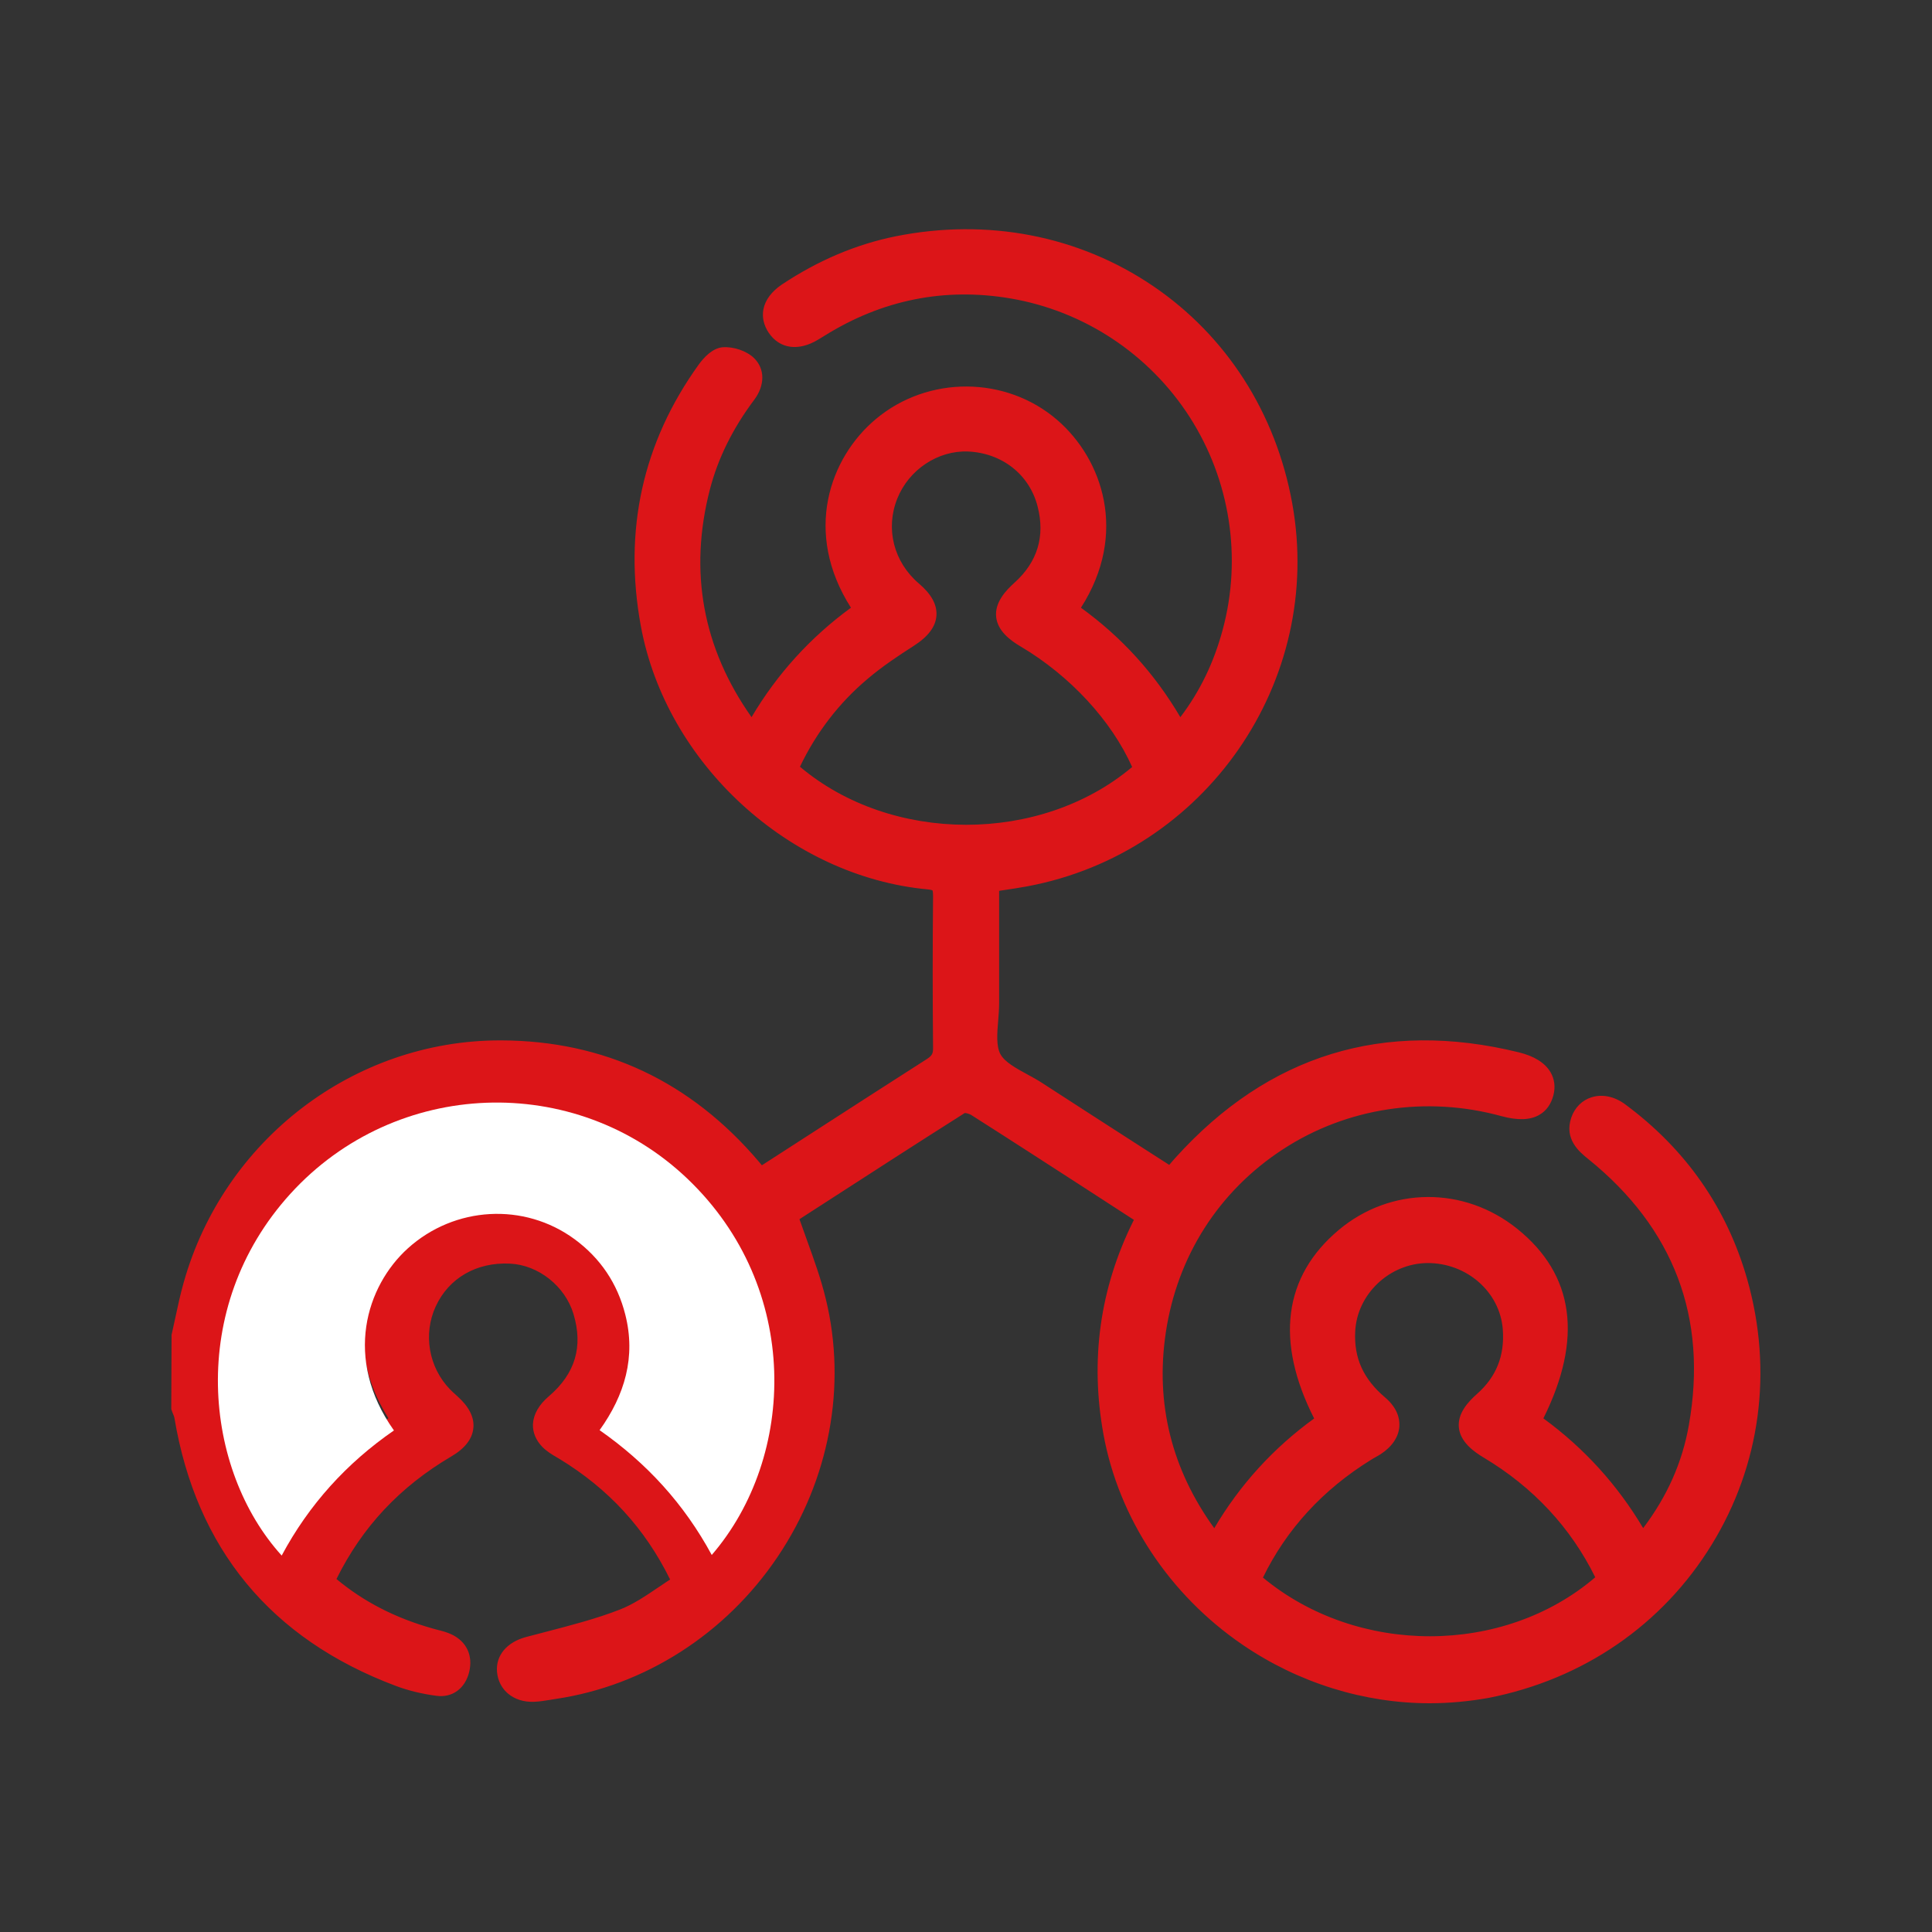 <?xml version="1.0" encoding="utf-8"?>
<!-- Generator: Adobe Illustrator 26.1.0, SVG Export Plug-In . SVG Version: 6.00 Build 0)  -->
<svg version="1.1" id="Layer_1" xmlns="http://www.w3.org/2000/svg" xmlns:xlink="http://www.w3.org/1999/xlink" x="0px" y="0px"
	 viewBox="0 0 200 200" style="enable-background:new 0 0 200 200;" xml:space="preserve">
<rect x="0" y="0" width="200" height="200" fill="#333333" stroke="none"/>
<style type="text/css">
	.st0{fill:#DC1518;}
	.st1{fill:#FFFFFF;}
</style>
<g>
	<g>
		<path class="st0" d="M18.73,138.36c0.41-1.79,0.74-3.6,1.23-5.37c4.02-14.34,17.08-24.4,31.91-24.36
			c10.48,0.03,19.14,4.21,25.93,12.21c0.24,0.28,0.48,0.56,0.72,0.84c0.03,0.04,0.09,0.05,0.25,0.12c0.56-0.36,1.17-0.75,1.79-1.15
			c5.28-3.41,10.56-6.83,15.86-10.21c0.8-0.51,1.17-1.03,1.16-2.02c-0.05-5.24-0.05-10.48,0-15.71c0.01-1.1-0.23-1.58-1.45-1.69
			c-13.89-1.29-26.29-12.73-28.82-26.46c-1.76-9.59,0.11-18.36,5.8-26.28c0.44-0.61,1.14-1.36,1.77-1.41
			c0.82-0.07,1.91,0.27,2.49,0.84c0.88,0.87,0.65,2.06-0.09,3.04c-2.18,2.9-3.82,6.08-4.73,9.6c-2.29,8.87-0.78,17.05,4.55,24.51
			c0.24,0.33,0.53,0.62,0.88,1.03c2.85-5.24,6.68-9.48,11.49-12.81c-5.38-7.6-2.7-15.22,1.86-19.03c5.07-4.24,12.54-4.18,17.48,0.1
			c4.49,3.88,7.11,11.4,1.74,18.93c4.82,3.32,8.64,7.56,11.51,12.84c2.69-3.16,4.44-6.68,5.48-10.53
			c4.38-16.22-6.19-32.75-22.78-35.55c-7.09-1.2-13.76,0.17-19.89,3.99c-0.22,0.14-0.45,0.28-0.67,0.42
			c-1.57,0.96-2.95,0.8-3.77-0.42c-0.84-1.24-0.46-2.59,1.08-3.61c3.51-2.34,7.31-4.03,11.44-4.85
			c18.87-3.78,36.44,7.88,39.88,26.84c3.38,18.65-9.35,35.29-26.66,38.51c-1.18,0.22-2.38,0.38-3.69,0.58c0,4.21-0.01,8.32,0,12.44
			c0.01,1.96-0.58,4.24,0.24,5.77c0.82,1.52,3.04,2.3,4.68,3.36c4.56,2.96,9.14,5.9,13.87,8.95c0.4-0.47,0.79-0.94,1.2-1.4
			c9.4-10.41,20.92-13.93,34.53-10.6c2.29,0.56,3.27,1.74,2.88,3.23c-0.43,1.64-1.78,2.12-4.17,1.46
			c-16.71-4.59-33.44,6.15-35.99,23.23c-1.16,7.77,0.71,14.89,5.39,21.24c0.21,0.29,0.47,0.55,0.76,0.88
			c2.83-5.22,6.65-9.47,11.46-12.78c-4.32-7.97-3.67-14.39,1.9-19.06c4.97-4.17,12.13-4.22,17.23-0.11
			c5.65,4.55,6.36,10.99,2.05,19.16c4.78,3.33,8.61,7.56,11.46,12.82c3.04-3.66,5.04-7.72,5.84-12.25
			c2.06-11.6-1.62-21.12-10.78-28.5c-1.05-0.85-1.93-1.71-1.43-3.2c0.57-1.66,2.42-2.1,4.02-0.91c6.07,4.48,10.24,10.36,12.29,17.61
			c5.43,19.14-6.43,38.27-26.02,42.1c-17.59,3.44-35.51-8.84-38.71-26.46c-1.36-7.49-0.39-14.6,2.98-21.41
			c0.14-0.28,0.26-0.56,0.45-0.98c-1.05-0.68-2.05-1.34-3.06-1.99c-4.84-3.13-9.67-6.27-14.53-9.35c-0.44-0.28-1.27-0.47-1.63-0.24
			c-6.02,3.81-12,7.69-17.85,11.47c1.03,3.05,2.23,5.92,2.96,8.91c4.46,18.37-8.43,37.4-27.11,40.17c-0.73,0.11-1.46,0.26-2.2,0.29
			c-1.57,0.06-2.66-0.84-2.77-2.21c-0.1-1.25,0.83-2.18,2.29-2.57c3.29-0.88,6.65-1.65,9.81-2.88c2.16-0.84,4.05-2.4,6.11-3.67
			c-2.78-6.02-6.86-10.44-12.24-13.71c-0.54-0.33-1.12-0.63-1.55-1.07c-1.1-1.14-0.87-2.53,0.61-3.81c3-2.58,3.98-5.78,2.85-9.55
			c-1.01-3.35-4.17-5.77-7.48-5.93c-3.88-0.18-7.09,1.68-8.63,4.99c-1.51,3.25-0.85,7.12,1.66,9.69c0.26,0.26,0.54,0.51,0.81,0.76
			c1.94,1.74,1.79,3.33-0.46,4.66c-5.58,3.28-9.81,7.8-12.61,13.8c3.17,2.8,6.84,4.67,10.9,5.82c0.61,0.17,1.24,0.28,1.81,0.55
			c1.16,0.55,1.59,1.53,1.29,2.76c-0.29,1.17-1.11,1.89-2.3,1.73c-1.35-0.18-2.71-0.49-3.98-0.97c-12.6-4.72-20.1-13.7-22.31-27.02
			c-0.05-0.3-0.2-0.59-0.3-0.88C18.73,143.23,18.73,140.8,18.73,138.36z M74.11,159.83c8.66-10.04,9.23-27.38-2.51-38.56
			c-11.5-10.94-29.88-10.26-40.64,1.56c-10.68,11.73-8.83,28.32-0.9,37.06c2.79-5.22,6.66-9.47,11.5-12.82
			c-5.22-7.36-2.82-14.81,1.42-18.65c4.78-4.32,11.91-4.73,17.07-0.94c2.66,1.95,4.39,4.54,5.19,7.72c1.1,4.34-0.05,8.24-2.63,11.83
			C67.47,150.43,71.28,154.6,74.11,159.83z M166.35,163.53c-2.67-5.76-6.79-10.21-12.24-13.48c-2.63-1.58-2.8-3.03-0.56-5.02
			c2.25-2,3.23-4.48,3-7.48c-0.33-4.42-4.16-7.84-8.81-7.79c-4.47,0.04-8.23,3.66-8.45,8.02c-0.16,3.15,1.05,5.61,3.43,7.62
			c1.66,1.41,1.48,3.12-0.34,4.29c-0.31,0.2-0.64,0.36-0.96,0.56c-5.29,3.28-9.32,7.66-11.91,13.32
			C140.19,172.97,156.57,172.43,166.35,163.53z M118.4,79.67c-2.14-5.27-6.7-10.32-12.24-13.61c-2.59-1.54-2.72-2.99-0.49-5
			c2.68-2.42,3.59-5.44,2.7-8.89c-0.96-3.75-4.22-6.25-8.11-6.43c-3.52-0.16-6.95,2.12-8.31,5.51c-1.4,3.51-0.4,7.41,2.52,9.89
			c2.11,1.79,1.92,3.35-0.44,4.86c-1.69,1.08-3.36,2.2-4.89,3.5c-3.29,2.79-5.8,6.2-7.56,10.11
			C91.67,88.67,108.33,88.67,118.4,79.67z"/>
		<path class="st0" d="M148,176.32c-6.75,0-13.56-2.09-19.36-6.05c-7.58-5.17-12.83-13.11-14.41-21.79
			c-1.4-7.68-0.37-15.09,3.06-22.02c0.03-0.06,0.06-0.12,0.09-0.18l-5.15-3.34c-3.9-2.52-7.79-5.04-11.71-7.53
			c-0.18-0.11-0.5-0.19-0.65-0.19c-4.93,3.12-9.88,6.32-14.66,9.41l-2.45,1.58c0.25,0.72,0.51,1.42,0.76,2.13
			c0.72,1.99,1.47,4.05,1.97,6.14c2.19,9,0.37,18.72-4.99,26.68c-5.37,7.98-13.74,13.34-22.95,14.71l-0.55,0.09
			c-0.56,0.09-1.14,0.19-1.75,0.21c-2.08,0.07-3.64-1.21-3.8-3.11c-0.14-1.69,1.02-3.07,3.02-3.6c0.68-0.18,1.36-0.36,2.03-0.53
			c2.56-0.67,5.21-1.35,7.67-2.31c1.39-0.54,2.67-1.41,4.03-2.33c0.39-0.26,0.78-0.53,1.17-0.78c-2.61-5.3-6.37-9.39-11.48-12.5
			l-0.29-0.17c-0.48-0.28-1.01-0.6-1.46-1.06c-0.67-0.69-1-1.5-0.97-2.35c0.05-1.01,0.61-2.01,1.65-2.89
			c2.73-2.34,3.56-5.13,2.55-8.51c-0.87-2.89-3.63-5.08-6.58-5.22c-3.45-0.17-6.33,1.49-7.68,4.42c-1.33,2.87-0.73,6.32,1.47,8.59
			c0.21,0.22,0.44,0.42,0.66,0.62l0.1,0.09c1.22,1.09,1.78,2.21,1.66,3.32c-0.11,1.11-0.88,2.1-2.28,2.92
			c-5.33,3.14-9.22,7.29-11.89,12.69c2.82,2.35,6.08,4.03,9.95,5.12c0.16,0.04,0.32,0.09,0.48,0.13c0.48,0.12,0.99,0.25,1.48,0.48
			c1.56,0.74,2.24,2.19,1.83,3.89c-0.42,1.72-1.75,2.69-3.39,2.47c-1.52-0.2-2.94-0.55-4.19-1.02
			c-12.96-4.86-20.68-14.21-22.94-27.78c-0.02-0.1-0.07-0.24-0.14-0.39c-0.04-0.11-0.09-0.21-0.12-0.32l-0.06-0.16l0.03-7.69
			c0.13-0.56,0.25-1.13,0.37-1.69c0.26-1.22,0.53-2.48,0.88-3.72c4.15-14.78,17.61-25.08,32.76-25.08c0.03,0,0.07,0,0.1,0
			c10.67,0.03,19.64,4.26,26.69,12.56l0.15,0.18c0.05,0.06,0.1,0.12,0.16,0.19l5.16-3.33c3.95-2.55,7.9-5.1,11.86-7.63
			c0.57-0.36,0.71-0.59,0.7-1.17c-0.05-5.24-0.05-10.53,0-15.73c0-0.45-0.05-0.58-0.06-0.6c0,0-0.1-0.06-0.49-0.1
			c-14.32-1.33-27.09-13.05-29.7-27.26c-1.82-9.9,0.19-18.99,5.97-27.04c0.56-0.78,1.45-1.73,2.49-1.82
			c1.13-0.09,2.5,0.38,3.26,1.12c1.14,1.12,1.14,2.83,0,4.34c-2.2,2.93-3.74,6.04-4.57,9.25c-2.2,8.5-0.74,16.43,4.31,23.58
			c2.65-4.48,6.11-8.28,10.29-11.33c-4.96-7.78-2.22-15.53,2.59-19.54c5.4-4.52,13.47-4.47,18.77,0.11
			c4.7,4.06,7.35,11.78,2.45,19.43c4.22,3.06,7.61,6.79,10.29,11.33c2.02-2.66,3.46-5.63,4.38-9.04c2.02-7.47,0.77-15.5-3.41-22.02
			c-4.18-6.52-10.95-11-18.58-12.29c-6.8-1.15-13.26,0.15-19.2,3.85l-0.69,0.42c-2.03,1.23-3.98,0.96-5.11-0.71
			c-0.52-0.77-0.71-1.62-0.55-2.44c0.19-0.96,0.85-1.84,1.9-2.55c3.75-2.5,7.72-4.18,11.8-5c9.49-1.9,18.96-0.07,26.65,5.16
			c7.59,5.16,12.7,13.14,14.39,22.48c3.34,18.44-8.98,36.22-27.46,39.66c-0.81,0.15-1.63,0.27-2.49,0.4l-0.39,0.06l0,2.88
			c0,2.92,0,5.81,0,8.71c0,0.62-0.05,1.26-0.1,1.87c-0.11,1.29-0.21,2.62,0.23,3.44c0.44,0.82,1.63,1.47,2.77,2.09
			c0.53,0.29,1.07,0.58,1.57,0.91c3.28,2.13,6.56,4.24,9.9,6.39l3.24,2.08c0.22-0.26,0.43-0.51,0.66-0.76
			c9.61-10.64,21.56-14.31,35.5-10.9c1.61,0.39,2.72,1.08,3.3,2.05c0.42,0.71,0.53,1.54,0.31,2.39c-0.24,0.93-0.73,1.62-1.46,2.04
			c-0.95,0.55-2.24,0.59-3.93,0.13c-7.76-2.13-16-0.88-22.62,3.44c-6.64,4.33-10.94,11.07-12.12,18.98
			c-1.09,7.32,0.6,14.13,5.02,20.24c2.65-4.5,6.13-8.31,10.34-11.36c-4.05-7.98-3.18-14.71,2.54-19.51
			c5.37-4.51,12.98-4.56,18.49-0.12c5.9,4.75,6.81,11.35,2.7,19.62c4.22,3.08,7.68,6.9,10.33,11.36c2.5-3.31,4.05-6.81,4.73-10.66
			c1.97-11.12-1.54-20.39-10.43-27.56c-0.88-0.71-2.51-2.03-1.74-4.28c0.35-1.03,1.12-1.8,2.1-2.1c1.11-0.35,2.36-0.09,3.45,0.71
			c6.31,4.66,10.56,10.76,12.66,18.13c2.69,9.48,1.38,19.24-3.68,27.48c-5.1,8.31-13.31,13.94-23.11,15.86
			C152.1,176.12,150.05,176.32,148,176.32z M99.87,113.24c0.63,0,1.3,0.24,1.71,0.5c3.92,2.49,7.82,5.01,11.73,7.54l6.59,4.27
			l-0.53,1.16c-0.11,0.24-0.2,0.44-0.29,0.63c-3.28,6.64-4.22,13.44-2.89,20.79c1.48,8.16,6.43,15.63,13.58,20.51
			c7.13,4.86,15.87,6.74,23.97,5.15c9.25-1.81,16.99-7.12,21.8-14.95c4.77-7.76,5.99-16.96,3.46-25.91
			c-1.97-6.95-5.98-12.69-11.93-17.08c-0.57-0.42-1.18-0.57-1.68-0.42c-0.38,0.12-0.66,0.42-0.81,0.86
			c-0.26,0.75-0.03,1.19,1.11,2.11c9.49,7.66,13.24,17.56,11.13,29.45c-0.81,4.57-2.85,8.84-6.05,12.71l-0.94,1.13l-0.7-1.29
			c-2.74-5.08-6.39-9.16-11.15-12.48l-0.72-0.5l0.41-0.77c4.1-7.79,3.51-13.66-1.8-17.93c-4.77-3.84-11.34-3.79-15.98,0.1
			c-5.17,4.34-5.73,10.33-1.67,17.83l0.42,0.78l-0.73,0.5c-4.67,3.22-8.42,7.41-11.15,12.44l-0.68,1.26l-1.2-1.38
			c-0.2-0.23-0.38-0.43-0.54-0.65c-4.88-6.61-6.76-14-5.57-21.97c1.24-8.36,5.98-15.78,13-20.35c7.1-4.63,15.94-5.97,24.23-3.69
			c1.42,0.39,2.09,0.25,2.41,0.06c0.16-0.09,0.39-0.28,0.53-0.83c0.09-0.35,0.06-0.63-0.09-0.88c-0.29-0.48-1.02-0.88-2.07-1.14
			c-13.18-3.22-24.47,0.24-33.56,10.3c-0.27,0.3-0.53,0.61-0.8,0.92l-0.94,1.11l-4.69-3.02c-3.34-2.15-6.63-4.27-9.91-6.4
			c-0.44-0.28-0.92-0.55-1.44-0.83c-1.4-0.76-2.85-1.55-3.57-2.89c-0.72-1.33-0.58-2.96-0.46-4.53c0.05-0.6,0.1-1.17,0.09-1.7
			c-0.01-2.89-0.01-5.79,0-8.71l0-4.58l2.08-0.32c0.83-0.12,1.63-0.24,2.42-0.39c17.41-3.23,29.02-19.99,25.87-37.36
			c-1.6-8.81-6.41-16.34-13.56-21.19c-7.25-4.93-16.19-6.65-25.15-4.86c-3.83,0.77-7.56,2.35-11.09,4.71
			c-0.6,0.4-0.97,0.85-1.06,1.28c-0.06,0.31,0.02,0.62,0.25,0.96c0.51,0.76,1.33,0.8,2.44,0.12l0.59-0.37
			c6.43-4.01,13.36-5.4,20.65-4.17c8.17,1.38,15.43,6.18,19.92,13.17c4.49,7,5.82,15.6,3.66,23.61c-1.13,4.18-2.99,7.75-5.68,10.92
			l-0.93,1.1l-0.69-1.27c-2.8-5.15-6.47-9.24-11.21-12.5l-0.83-0.57l0.58-0.82c4.95-6.94,2.77-13.85-1.58-17.61
			c-4.57-3.95-11.53-3.99-16.2-0.09c-4.3,3.6-6.66,10.67-1.69,17.7l0.58,0.82l-0.82,0.57c-4.75,3.28-8.41,7.36-11.19,12.47
			l-0.68,1.25l-0.93-1.08c-0.11-0.13-0.22-0.25-0.32-0.36c-0.23-0.26-0.44-0.49-0.62-0.74c-5.48-7.67-7.06-16.2-4.7-25.34
			c0.89-3.47,2.54-6.81,4.9-9.94c0.31-0.41,0.75-1.19,0.19-1.74c-0.35-0.35-1.15-0.61-1.71-0.56c-0.11,0.02-0.55,0.3-1.05,1
			c-5.46,7.59-7.35,16.18-5.63,25.53c2.46,13.37,14.47,24.4,27.94,25.65c2.1,0.2,2.35,1.54,2.34,2.68c-0.05,5.19-0.05,10.47,0,15.7
			c0.01,1.28-0.47,2.13-1.62,2.86c-3.96,2.52-7.91,5.07-11.85,7.62l-6.26,4.03l-0.59-0.28c-0.11-0.04-0.3-0.12-0.48-0.32
			c-0.19-0.22-0.38-0.45-0.57-0.67l-0.15-0.18c-6.65-7.84-15.12-11.83-25.18-11.86c-0.03,0-0.07,0-0.1,0
			c-14.27,0-26.95,9.71-30.86,23.63c-0.33,1.17-0.59,2.41-0.85,3.6c-0.11,0.54-0.23,1.08-0.35,1.61v7.01
			c0.01,0.03,0.02,0.06,0.03,0.09c0.09,0.23,0.2,0.5,0.25,0.81c2.13,12.83,9.43,21.66,21.68,26.25c1.12,0.42,2.38,0.73,3.76,0.91
			c0.24,0.03,0.94,0.12,1.21-0.98c0.19-0.79-0.04-1.29-0.75-1.63c-0.32-0.15-0.71-0.25-1.12-0.35c-0.18-0.05-0.36-0.09-0.54-0.14
			c-4.42-1.25-8.12-3.22-11.29-6.03l-0.55-0.49l0.31-0.67c2.85-6.11,7.1-10.76,13.01-14.24c0.81-0.47,1.27-0.98,1.32-1.42
			c0.04-0.44-0.32-1.03-1.02-1.66l-0.1-0.09c-0.26-0.23-0.52-0.46-0.76-0.71c-2.78-2.85-3.52-7.19-1.85-10.8
			c1.7-3.68,5.26-5.76,9.57-5.56c3.82,0.18,7.26,2.91,8.38,6.63c1.23,4.09,0.14,7.75-3.15,10.58c-0.6,0.51-0.94,1.04-0.96,1.48
			c-0.01,0.3,0.12,0.59,0.41,0.88c0.26,0.27,0.64,0.49,1.05,0.73l0.31,0.19c5.7,3.47,9.83,8.1,12.62,14.14l0.37,0.8l-0.75,0.46
			c-0.63,0.39-1.24,0.8-1.85,1.21c-1.39,0.94-2.83,1.91-4.42,2.54c-2.57,1-5.28,1.71-7.89,2.39c-0.67,0.18-1.35,0.35-2.02,0.53
			c-0.49,0.13-1.64,0.55-1.56,1.53c0.07,0.85,0.73,1.32,1.75,1.3c0.48-0.02,0.98-0.1,1.5-0.18l0.58-0.09
			c8.66-1.28,16.53-6.33,21.59-13.85c5.05-7.49,6.76-16.64,4.7-25.1c-0.48-1.98-1.18-3.9-1.91-5.93c-0.34-0.95-0.69-1.92-1.02-2.9
			l-0.25-0.73l3.74-2.42c4.82-3.11,9.8-6.33,14.76-9.48C99.18,113.31,99.52,113.24,99.87,113.24z M148.01,171.34
			c-6.89,0-13.82-2.34-19.15-7.03l-0.55-0.49l0.31-0.67c2.6-5.68,6.73-10.3,12.29-13.75c0.16-0.1,0.33-0.19,0.49-0.29
			c0.15-0.09,0.31-0.17,0.45-0.26c0.63-0.41,1-0.88,1.03-1.33c0.04-0.55-0.41-1.05-0.79-1.37c-2.71-2.3-3.95-5.05-3.78-8.43
			c0.25-4.89,4.48-8.91,9.43-8.96c0.03,0,0.07,0,0.1,0c5.09,0,9.35,3.81,9.71,8.71c0.25,3.32-0.88,6.11-3.33,8.29
			c-0.84,0.74-1.26,1.37-1.22,1.8c0.03,0.31,0.34,0.85,1.63,1.63c5.68,3.4,9.92,8.08,12.63,13.91l0.31,0.66l-0.54,0.49
			C161.82,168.98,154.94,171.34,148.01,171.34z M130.74,163.31c9.78,8.11,24.9,8.1,34.4-0.03c-2.54-5.15-6.42-9.32-11.53-12.38
			c-1.04-0.62-2.45-1.63-2.59-3.14c-0.14-1.49,1.01-2.69,1.88-3.46c2-1.77,2.87-3.96,2.67-6.67c-0.29-3.9-3.74-6.9-7.81-6.88
			c-3.92,0.04-7.28,3.21-7.47,7.08c-0.14,2.75,0.84,4.92,3.08,6.82c1.32,1.12,1.54,2.25,1.49,3.01c-0.07,1.09-0.76,2.11-1.93,2.87
			c-0.18,0.12-0.37,0.22-0.56,0.33c-0.14,0.08-0.28,0.15-0.41,0.24C136.95,154.19,133.18,158.3,130.74,163.31z M30.28,161.59
			l-0.94-1.04c-8.18-9.01-10.16-26.24,0.9-38.39c5.4-5.93,12.78-9.35,20.79-9.64c7.95-0.29,15.51,2.57,21.26,8.03
			c5.67,5.4,8.94,12.64,9.21,20.38c0.25,7.23-2.17,14.35-6.63,19.53l-0.94,1.09l-0.68-1.26c-2.71-5-6.37-9.07-11.18-12.45
			l-0.82-0.57l0.58-0.81c2.62-3.65,3.43-7.25,2.47-11.02c-0.75-2.96-2.37-5.37-4.82-7.17c-4.75-3.49-11.4-3.12-15.82,0.88
			c-3.99,3.6-6.09,10.56-1.28,17.34l0.58,0.82l-0.82,0.57c-4.75,3.28-8.52,7.48-11.19,12.47L30.28,161.59z M52.12,114.48
			c-0.34,0-0.68,0.01-1.02,0.02c-7.48,0.27-14.37,3.46-19.4,8.99c-9.89,10.86-8.62,26.06-1.8,34.66c2.6-4.45,6.06-8.25,10.31-11.34
			c-4.78-7.51-2.33-15.11,2.12-19.13c5.11-4.62,12.82-5.04,18.32-1c2.83,2.08,4.7,4.86,5.57,8.28c1.03,4.08,0.3,7.96-2.23,11.84
			c4.28,3.14,7.65,6.85,10.27,11.27c7.13-9.4,7.92-25.38-3.34-36.09C65.81,117.13,59.17,114.48,52.12,114.48z M100.03,87.45
			c-6.92,0-13.83-2.36-19.09-7.09l-0.54-0.48l0.3-0.66c1.84-4.1,4.48-7.62,7.82-10.46c1.61-1.37,3.35-2.53,4.99-3.57
			c0.91-0.58,1.41-1.14,1.44-1.61c0.04-0.56-0.58-1.22-1.11-1.67c-3.26-2.77-4.36-7.1-2.8-11.01c1.51-3.79,5.31-6.31,9.27-6.13
			c4.35,0.2,7.97,3.08,9.02,7.17c0.98,3.81-0.06,7.23-3,9.87c-1.08,0.98-1.27,1.55-1.24,1.85c0.04,0.44,0.59,0.98,1.57,1.56
			c5.72,3.39,10.45,8.66,12.65,14.08l0.26,0.65l-0.52,0.46C113.81,85.1,106.92,87.45,100.03,87.45z M82.81,79.37
			c9.48,8,24.9,8.02,34.39,0.03c-2.15-4.81-6.42-9.44-11.55-12.48c-1.02-0.6-2.38-1.58-2.53-3.07c-0.15-1.5,1.01-2.73,1.89-3.52
			c2.39-2.15,3.2-4.81,2.4-7.91c-0.84-3.29-3.67-5.52-7.19-5.68c-3.11-0.13-6.14,1.87-7.34,4.89c-1.24,3.12-0.36,6.56,2.25,8.78
			c1.29,1.1,1.88,2.18,1.81,3.31c-0.08,1.15-0.85,2.18-2.35,3.14c-1.58,1.01-3.25,2.12-4.78,3.42
			C86.86,72.76,84.51,75.82,82.81,79.37z"/>
	</g>
	<path class="st1" d="M73.68,160.97c-2.86-5.28-6.72-9.5-11.61-12.92c2.61-3.64,3.77-7.58,2.66-11.96
		c-0.81-3.21-2.56-5.83-5.25-7.81c-5.22-3.83-12.42-3.42-17.26,0.95c-4.29,3.88-6.71,11.41-1.44,18.85
		c-4.9,3.38-8.8,7.68-11.62,12.95c-8.02-8.83-9.88-25.6,0.91-37.46c10.88-11.95,29.45-12.63,41.07-1.57
		C83.01,133.3,82.43,150.82,73.68,160.97z"/>
</g>
</svg>
